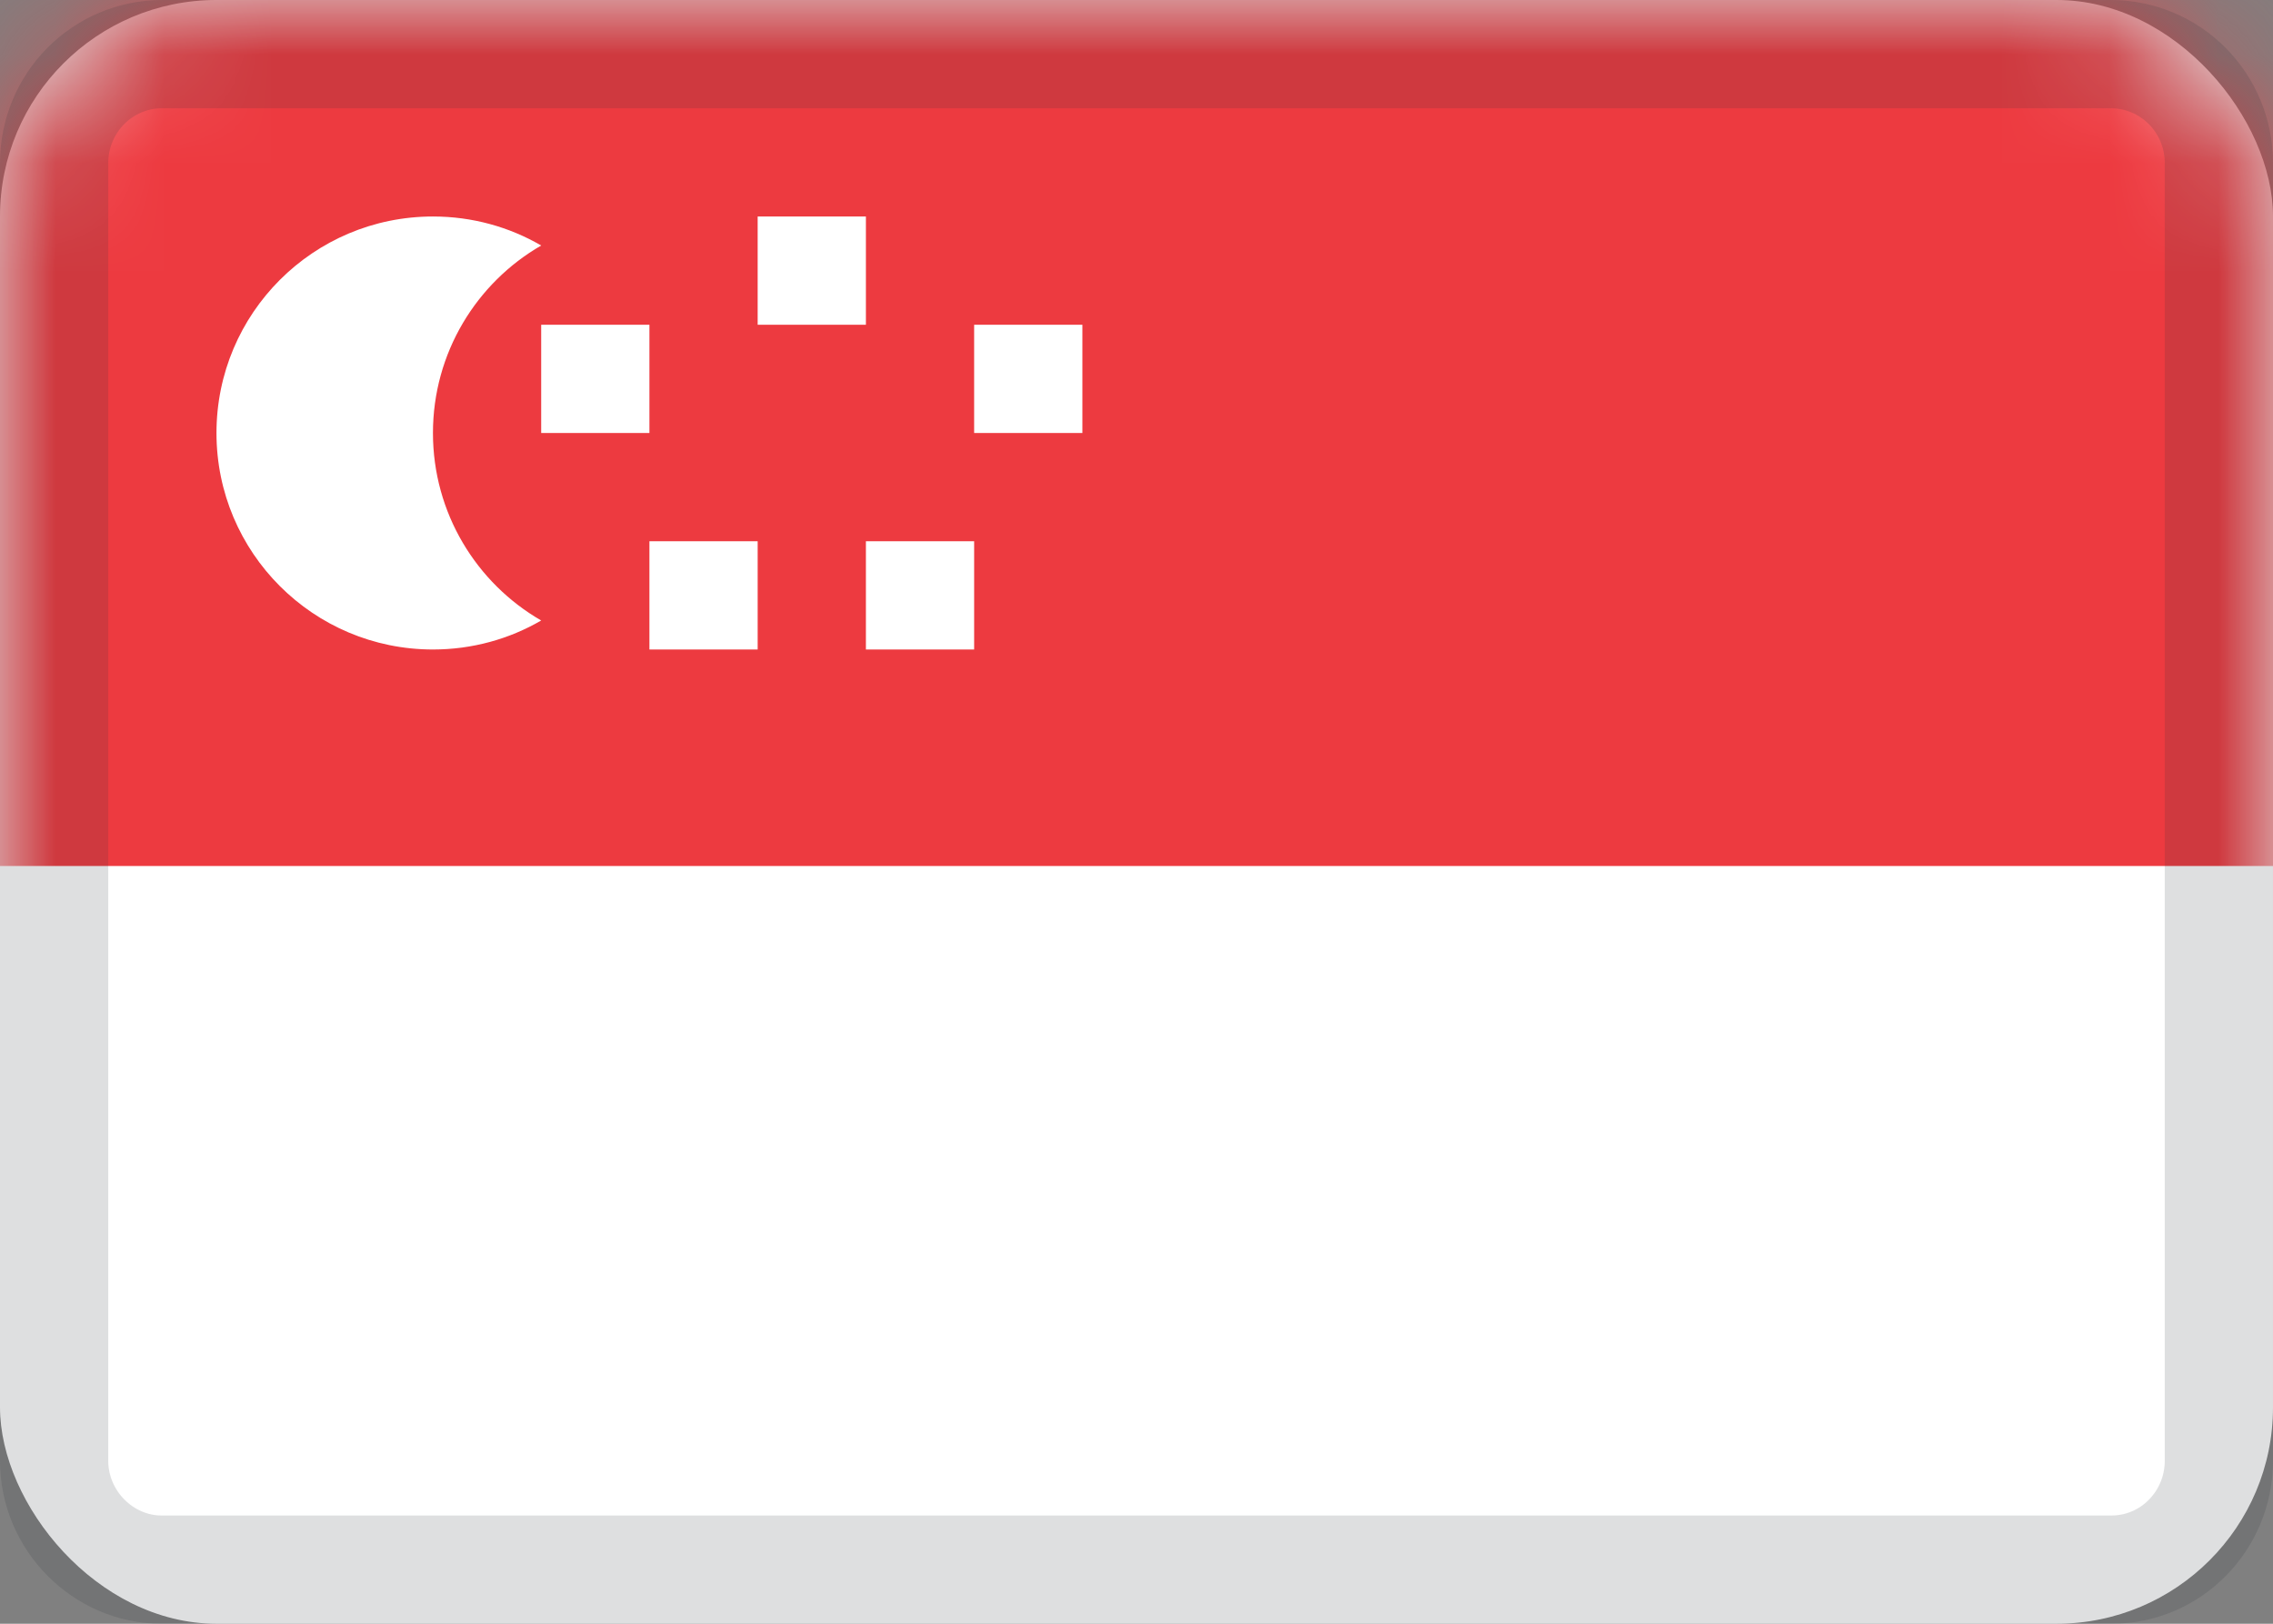 <?xml version="1.0" encoding="UTF-8" standalone="no"?>
<svg width="21px" height="15px" viewBox="0 0 21 15" version="1.1" xmlns="http://www.w3.org/2000/svg" xmlns:xlink="http://www.w3.org/1999/xlink">
    <rect x="0" y="0" width="21" height="15" fill="#808080" stroke="none"/>
    <!-- Generator: Sketch 3.8.2 (29753) - http://www.bohemiancoding.com/sketch -->
    <title>SG</title>
    <desc>Created with Sketch.</desc>
    <defs>
        <rect id="path-1" x="0" y="0" width="21" height="15" rx="2"></rect>
        <path d="M7.438,0.5 L3.363,0.5 L3.249,0.5 L1.498,0.5 C0.947,0.5 0.5,0.95 0.5,1.507 L0.5,13.493 C0.5,14.049 0.955,14.5 1.492,14.5 L19.508,14.5 C20.056,14.5 20.5,14.05 20.5,13.493 L20.5,1.507 C20.5,0.951 20.055,0.5 19.499,0.5 L7.438,0.5 Z" id="path-3"></path>
    </defs>
    <g id=":)" stroke="none" stroke-width="1" fill="none" fill-rule="evenodd">
        <g id="Flags-by-@lucchaissac" transform="translate(-205, -230)">
            <g id="SG" transform="translate(205, 230)">
                <mask id="mask-2" fill="white">
                    <use xlink:href="#path-1"></use>
                </mask>
                <use id="background" fill="#FFFFFF" xlink:href="#path-1"></use>
                <rect id="Rectangle-366" fill="#ED3A40" mask="url(#mask-2)" x="0" y="0" width="21" height="8"></rect>
                <path d="M5,5.732 C4.706,5.903 4.364,6 4,6 C2.895,6 2,5.105 2,4 C2,2.895 2.895,2 4,2 C4.364,2 4.706,2.097 5,2.268 C4.402,2.613 4,3.26 4,4 C4,4.74 4.402,5.387 5,5.732 Z" id="Oval-28" fill="#FFFFFF" mask="url(#mask-2)"></path>
                <path d="M6,5 L6,6 L7,6 L7,5 L6,5 Z M8,5 L8,6 L9,6 L9,5 L8,5 Z M9,3 L9,4 L10,4 L10,3 L9,3 Z M5,3 L5,4 L6,4 L6,3 L5,3 Z M7,2 L7,3 L8,3 L8,2 L7,2 Z" id="Rectangle-368" fill="#FFFFFF" mask="url(#mask-2)"></path>
                <mask id="mask-4" fill="white">
                    <use xlink:href="#path-3"></use>
                </mask>
                <use id="overlay" stroke-opacity="0.157" stroke="#2F343A" xlink:href="#path-3"></use>
            </g>
        </g>
    </g>
</svg>